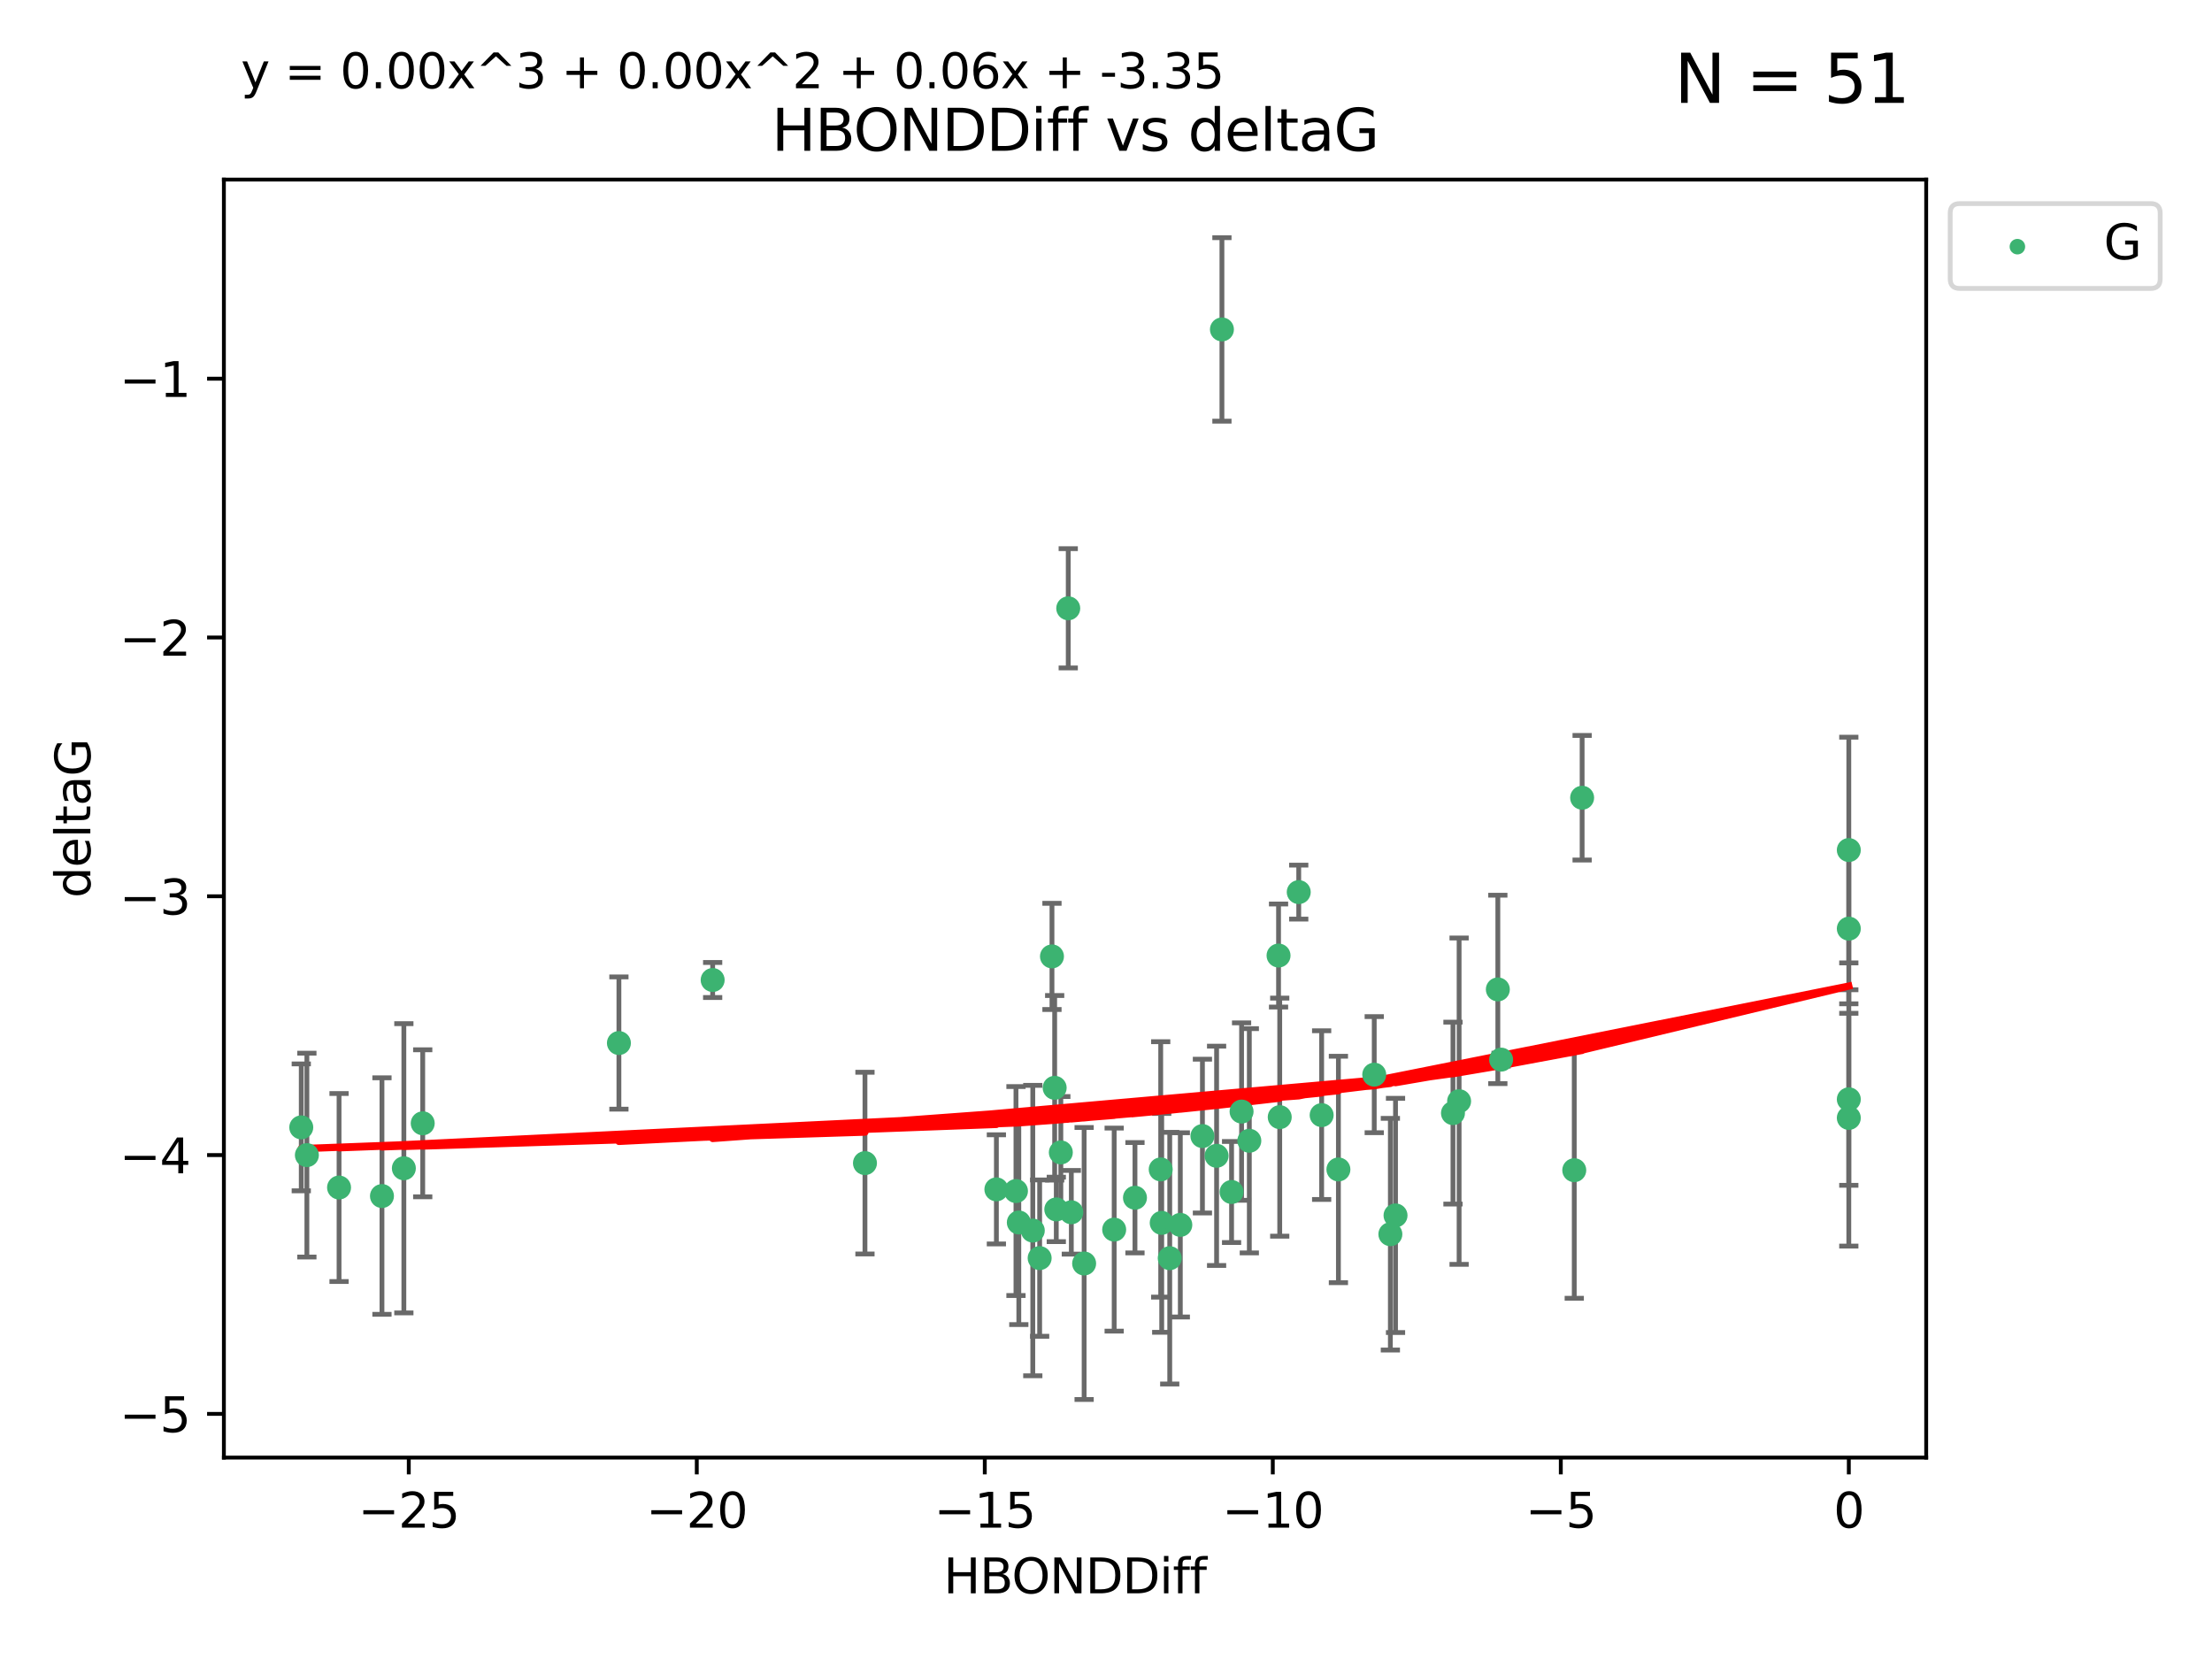 <?xml version="1.0" encoding="utf-8" standalone="no"?>
<!DOCTYPE svg PUBLIC "-//W3C//DTD SVG 1.1//EN"
  "http://www.w3.org/Graphics/SVG/1.1/DTD/svg11.dtd">
<svg xmlns:xlink="http://www.w3.org/1999/xlink" width="460.8pt" height="345.6pt" viewBox="0 0 460.8 345.6" xmlns="http://www.w3.org/2000/svg" version="1.1">
 <defs>
  <style type="text/css">*{stroke-linejoin: round; stroke-linecap: butt}</style>
 </defs>
 <g id="figure_1">
  <g id="patch_1">
   <path d="M 0 345.6 
L 460.8 345.6 
L 460.8 0 
L 0 0 
z
" style="fill: #ffffff"/>
  </g>
  <g id="axes_1">
   <g id="patch_2">
    <path d="M 46.64 303.64 
L 401.26 303.64 
L 401.26 37.411 
L 46.64 37.411 
z
" style="fill: #ffffff"/>
   </g>
   <g id="PathCollection_1">
    <defs>
     <path id="ma08be09d31" d="M 0 1.118 
C 0.297 1.118 0.581 1 0.791 0.791 
C 1 0.581 1.118 0.297 1.118 0 
C 1.118 -0.297 1 -0.581 0.791 -0.791 
C 0.581 -1 0.297 -1.118 0 -1.118 
C -0.297 -1.118 -0.581 -1 -0.791 -0.791 
C -1 -0.581 -1.118 -0.297 -1.118 0 
C -1.118 0.297 -1 0.581 -0.791 0.791 
C -0.581 1 -0.297 1.118 0 1.118 
z
" style="stroke: #3cb371"/>
    </defs>
    <g clip-path="url(#paa8e5b1b94)">
     <use xlink:href="#ma08be09d31" x="236.435" y="249.511" style="fill: #3cb371; stroke: #3cb371"/>
     <use xlink:href="#ma08be09d31" x="243.678" y="262.101" style="fill: #3cb371; stroke: #3cb371"/>
     <use xlink:href="#ma08be09d31" x="260.257" y="237.643" style="fill: #3cb371; stroke: #3cb371"/>
     <use xlink:href="#ma08be09d31" x="253.439" y="240.774" style="fill: #3cb371; stroke: #3cb371"/>
     <use xlink:href="#ma08be09d31" x="70.631" y="247.383" style="fill: #3cb371; stroke: #3cb371"/>
     <use xlink:href="#ma08be09d31" x="215.15" y="256.349" style="fill: #3cb371; stroke: #3cb371"/>
     <use xlink:href="#ma08be09d31" x="232.104" y="256.148" style="fill: #3cb371; stroke: #3cb371"/>
     <use xlink:href="#ma08be09d31" x="212.239" y="254.667" style="fill: #3cb371; stroke: #3cb371"/>
     <use xlink:href="#ma08be09d31" x="88.061" y="234.004" style="fill: #3cb371; stroke: #3cb371"/>
     <use xlink:href="#ma08be09d31" x="180.188" y="242.297" style="fill: #3cb371; stroke: #3cb371"/>
     <use xlink:href="#ma08be09d31" x="84.131" y="243.375" style="fill: #3cb371; stroke: #3cb371"/>
     <use xlink:href="#ma08be09d31" x="207.565" y="247.764" style="fill: #3cb371; stroke: #3cb371"/>
     <use xlink:href="#ma08be09d31" x="79.57" y="249.158" style="fill: #3cb371; stroke: #3cb371"/>
     <use xlink:href="#ma08be09d31" x="225.844" y="263.208" style="fill: #3cb371; stroke: #3cb371"/>
     <use xlink:href="#ma08be09d31" x="266.591" y="232.722" style="fill: #3cb371; stroke: #3cb371"/>
     <use xlink:href="#ma08be09d31" x="242.007" y="254.747" style="fill: #3cb371; stroke: #3cb371"/>
     <use xlink:href="#ma08be09d31" x="289.639" y="257.105" style="fill: #3cb371; stroke: #3cb371"/>
     <use xlink:href="#ma08be09d31" x="241.797" y="243.608" style="fill: #3cb371; stroke: #3cb371"/>
     <use xlink:href="#ma08be09d31" x="223.176" y="252.539" style="fill: #3cb371; stroke: #3cb371"/>
     <use xlink:href="#ma08be09d31" x="256.56" y="248.314" style="fill: #3cb371; stroke: #3cb371"/>
     <use xlink:href="#ma08be09d31" x="266.345" y="199.055" style="fill: #3cb371; stroke: #3cb371"/>
     <use xlink:href="#ma08be09d31" x="245.881" y="255.165" style="fill: #3cb371; stroke: #3cb371"/>
     <use xlink:href="#ma08be09d31" x="254.55" y="68.625" style="fill: #3cb371; stroke: #3cb371"/>
     <use xlink:href="#ma08be09d31" x="220.045" y="251.941" style="fill: #3cb371; stroke: #3cb371"/>
     <use xlink:href="#ma08be09d31" x="278.816" y="243.62" style="fill: #3cb371; stroke: #3cb371"/>
     <use xlink:href="#ma08be09d31" x="216.579" y="262.086" style="fill: #3cb371; stroke: #3cb371"/>
     <use xlink:href="#ma08be09d31" x="275.324" y="232.3" style="fill: #3cb371; stroke: #3cb371"/>
     <use xlink:href="#ma08be09d31" x="219.145" y="199.237" style="fill: #3cb371; stroke: #3cb371"/>
     <use xlink:href="#ma08be09d31" x="250.487" y="236.665" style="fill: #3cb371; stroke: #3cb371"/>
     <use xlink:href="#ma08be09d31" x="211.645" y="248.117" style="fill: #3cb371; stroke: #3cb371"/>
     <use xlink:href="#ma08be09d31" x="219.706" y="226.611" style="fill: #3cb371; stroke: #3cb371"/>
     <use xlink:href="#ma08be09d31" x="62.759" y="234.851" style="fill: #3cb371; stroke: #3cb371"/>
     <use xlink:href="#ma08be09d31" x="63.929" y="240.633" style="fill: #3cb371; stroke: #3cb371"/>
     <use xlink:href="#ma08be09d31" x="222.534" y="126.723" style="fill: #3cb371; stroke: #3cb371"/>
     <use xlink:href="#ma08be09d31" x="128.932" y="217.285" style="fill: #3cb371; stroke: #3cb371"/>
     <use xlink:href="#ma08be09d31" x="286.279" y="223.869" style="fill: #3cb371; stroke: #3cb371"/>
     <use xlink:href="#ma08be09d31" x="329.586" y="166.184" style="fill: #3cb371; stroke: #3cb371"/>
     <use xlink:href="#ma08be09d31" x="312.028" y="206.113" style="fill: #3cb371; stroke: #3cb371"/>
     <use xlink:href="#ma08be09d31" x="220.99" y="240.071" style="fill: #3cb371; stroke: #3cb371"/>
     <use xlink:href="#ma08be09d31" x="258.643" y="231.561" style="fill: #3cb371; stroke: #3cb371"/>
     <use xlink:href="#ma08be09d31" x="303.959" y="229.396" style="fill: #3cb371; stroke: #3cb371"/>
     <use xlink:href="#ma08be09d31" x="148.46" y="204.152" style="fill: #3cb371; stroke: #3cb371"/>
     <use xlink:href="#ma08be09d31" x="270.551" y="185.842" style="fill: #3cb371; stroke: #3cb371"/>
     <use xlink:href="#ma08be09d31" x="385.141" y="193.455" style="fill: #3cb371; stroke: #3cb371"/>
     <use xlink:href="#ma08be09d31" x="302.681" y="231.881" style="fill: #3cb371; stroke: #3cb371"/>
     <use xlink:href="#ma08be09d31" x="312.709" y="220.74" style="fill: #3cb371; stroke: #3cb371"/>
     <use xlink:href="#ma08be09d31" x="385.141" y="177.08" style="fill: #3cb371; stroke: #3cb371"/>
     <use xlink:href="#ma08be09d31" x="385.141" y="232.886" style="fill: #3cb371; stroke: #3cb371"/>
     <use xlink:href="#ma08be09d31" x="290.714" y="253.198" style="fill: #3cb371; stroke: #3cb371"/>
     <use xlink:href="#ma08be09d31" x="327.947" y="243.774" style="fill: #3cb371; stroke: #3cb371"/>
     <use xlink:href="#ma08be09d31" x="385.141" y="229.004" style="fill: #3cb371; stroke: #3cb371"/>
    </g>
   </g>
   <g id="matplotlib.axis_1">
    <g id="xtick_1">
     <g id="line2d_1">
      <defs>
       <path id="m74ed6152c4" d="M 0 0 
L 0 3.5 
" style="stroke: #000000; stroke-width: 0.8"/>
      </defs>
      <g>
       <use xlink:href="#m74ed6152c4" x="85.155" y="303.64" style="stroke: #000000; stroke-width: 0.8"/>
      </g>
     </g>
     <g id="text_1">
      <!-- −25 -->
      <g transform="translate(74.603 318.238)scale(0.1 -0.1)">
       <defs>
        <path id="DejaVuSans-2212" d="M 678 2272 
L 4684 2272 
L 4684 1741 
L 678 1741 
L 678 2272 
z
" transform="scale(0.016)"/>
        <path id="DejaVuSans-32" d="M 1228 531 
L 3431 531 
L 3431 0 
L 469 0 
L 469 531 
Q 828 903 1448 1529 
Q 2069 2156 2228 2338 
Q 2531 2678 2651 2914 
Q 2772 3150 2772 3378 
Q 2772 3750 2511 3984 
Q 2250 4219 1831 4219 
Q 1534 4219 1204 4116 
Q 875 4013 500 3803 
L 500 4441 
Q 881 4594 1212 4672 
Q 1544 4750 1819 4750 
Q 2544 4750 2975 4387 
Q 3406 4025 3406 3419 
Q 3406 3131 3298 2873 
Q 3191 2616 2906 2266 
Q 2828 2175 2409 1742 
Q 1991 1309 1228 531 
z
" transform="scale(0.016)"/>
        <path id="DejaVuSans-35" d="M 691 4666 
L 3169 4666 
L 3169 4134 
L 1269 4134 
L 1269 2991 
Q 1406 3038 1543 3061 
Q 1681 3084 1819 3084 
Q 2600 3084 3056 2656 
Q 3513 2228 3513 1497 
Q 3513 744 3044 326 
Q 2575 -91 1722 -91 
Q 1428 -91 1123 -41 
Q 819 9 494 109 
L 494 744 
Q 775 591 1075 516 
Q 1375 441 1709 441 
Q 2250 441 2565 725 
Q 2881 1009 2881 1497 
Q 2881 1984 2565 2268 
Q 2250 2553 1709 2553 
Q 1456 2553 1204 2497 
Q 953 2441 691 2322 
L 691 4666 
z
" transform="scale(0.016)"/>
       </defs>
       <use xlink:href="#DejaVuSans-2212"/>
       <use xlink:href="#DejaVuSans-32" x="83.789"/>
       <use xlink:href="#DejaVuSans-35" x="147.412"/>
      </g>
     </g>
    </g>
    <g id="xtick_2">
     <g id="line2d_2">
      <g>
       <use xlink:href="#m74ed6152c4" x="145.152" y="303.64" style="stroke: #000000; stroke-width: 0.8"/>
      </g>
     </g>
     <g id="text_2">
      <!-- −20 -->
      <g transform="translate(134.6 318.238)scale(0.1 -0.1)">
       <defs>
        <path id="DejaVuSans-30" d="M 2034 4250 
Q 1547 4250 1301 3770 
Q 1056 3291 1056 2328 
Q 1056 1369 1301 889 
Q 1547 409 2034 409 
Q 2525 409 2770 889 
Q 3016 1369 3016 2328 
Q 3016 3291 2770 3770 
Q 2525 4250 2034 4250 
z
M 2034 4750 
Q 2819 4750 3233 4129 
Q 3647 3509 3647 2328 
Q 3647 1150 3233 529 
Q 2819 -91 2034 -91 
Q 1250 -91 836 529 
Q 422 1150 422 2328 
Q 422 3509 836 4129 
Q 1250 4750 2034 4750 
z
" transform="scale(0.016)"/>
       </defs>
       <use xlink:href="#DejaVuSans-2212"/>
       <use xlink:href="#DejaVuSans-32" x="83.789"/>
       <use xlink:href="#DejaVuSans-30" x="147.412"/>
      </g>
     </g>
    </g>
    <g id="xtick_3">
     <g id="line2d_3">
      <g>
       <use xlink:href="#m74ed6152c4" x="205.149" y="303.64" style="stroke: #000000; stroke-width: 0.8"/>
      </g>
     </g>
     <g id="text_3">
      <!-- −15 -->
      <g transform="translate(194.597 318.238)scale(0.1 -0.1)">
       <defs>
        <path id="DejaVuSans-31" d="M 794 531 
L 1825 531 
L 1825 4091 
L 703 3866 
L 703 4441 
L 1819 4666 
L 2450 4666 
L 2450 531 
L 3481 531 
L 3481 0 
L 794 0 
L 794 531 
z
" transform="scale(0.016)"/>
       </defs>
       <use xlink:href="#DejaVuSans-2212"/>
       <use xlink:href="#DejaVuSans-31" x="83.789"/>
       <use xlink:href="#DejaVuSans-35" x="147.412"/>
      </g>
     </g>
    </g>
    <g id="xtick_4">
     <g id="line2d_4">
      <g>
       <use xlink:href="#m74ed6152c4" x="265.146" y="303.64" style="stroke: #000000; stroke-width: 0.8"/>
      </g>
     </g>
     <g id="text_4">
      <!-- −10 -->
      <g transform="translate(254.594 318.238)scale(0.1 -0.1)">
       <use xlink:href="#DejaVuSans-2212"/>
       <use xlink:href="#DejaVuSans-31" x="83.789"/>
       <use xlink:href="#DejaVuSans-30" x="147.412"/>
      </g>
     </g>
    </g>
    <g id="xtick_5">
     <g id="line2d_5">
      <g>
       <use xlink:href="#m74ed6152c4" x="325.144" y="303.64" style="stroke: #000000; stroke-width: 0.8"/>
      </g>
     </g>
     <g id="text_5">
      <!-- −5 -->
      <g transform="translate(317.773 318.238)scale(0.1 -0.1)">
       <use xlink:href="#DejaVuSans-2212"/>
       <use xlink:href="#DejaVuSans-35" x="83.789"/>
      </g>
     </g>
    </g>
    <g id="xtick_6">
     <g id="line2d_6">
      <g>
       <use xlink:href="#m74ed6152c4" x="385.141" y="303.64" style="stroke: #000000; stroke-width: 0.8"/>
      </g>
     </g>
     <g id="text_6">
      <!-- 0 -->
      <g transform="translate(381.96 318.238)scale(0.1 -0.1)">
       <use xlink:href="#DejaVuSans-30"/>
      </g>
     </g>
    </g>
    <g id="text_7">
     <!-- HBONDDiff -->
     <g transform="translate(196.561 331.917)scale(0.1 -0.1)">
      <defs>
       <path id="DejaVuSans-48" d="M 628 4666 
L 1259 4666 
L 1259 2753 
L 3553 2753 
L 3553 4666 
L 4184 4666 
L 4184 0 
L 3553 0 
L 3553 2222 
L 1259 2222 
L 1259 0 
L 628 0 
L 628 4666 
z
" transform="scale(0.016)"/>
       <path id="DejaVuSans-42" d="M 1259 2228 
L 1259 519 
L 2272 519 
Q 2781 519 3026 730 
Q 3272 941 3272 1375 
Q 3272 1813 3026 2020 
Q 2781 2228 2272 2228 
L 1259 2228 
z
M 1259 4147 
L 1259 2741 
L 2194 2741 
Q 2656 2741 2882 2914 
Q 3109 3088 3109 3444 
Q 3109 3797 2882 3972 
Q 2656 4147 2194 4147 
L 1259 4147 
z
M 628 4666 
L 2241 4666 
Q 2963 4666 3353 4366 
Q 3744 4066 3744 3513 
Q 3744 3084 3544 2831 
Q 3344 2578 2956 2516 
Q 3422 2416 3680 2098 
Q 3938 1781 3938 1306 
Q 3938 681 3513 340 
Q 3088 0 2303 0 
L 628 0 
L 628 4666 
z
" transform="scale(0.016)"/>
       <path id="DejaVuSans-4f" d="M 2522 4238 
Q 1834 4238 1429 3725 
Q 1025 3213 1025 2328 
Q 1025 1447 1429 934 
Q 1834 422 2522 422 
Q 3209 422 3611 934 
Q 4013 1447 4013 2328 
Q 4013 3213 3611 3725 
Q 3209 4238 2522 4238 
z
M 2522 4750 
Q 3503 4750 4090 4092 
Q 4678 3434 4678 2328 
Q 4678 1225 4090 567 
Q 3503 -91 2522 -91 
Q 1538 -91 948 565 
Q 359 1222 359 2328 
Q 359 3434 948 4092 
Q 1538 4750 2522 4750 
z
" transform="scale(0.016)"/>
       <path id="DejaVuSans-4e" d="M 628 4666 
L 1478 4666 
L 3547 763 
L 3547 4666 
L 4159 4666 
L 4159 0 
L 3309 0 
L 1241 3903 
L 1241 0 
L 628 0 
L 628 4666 
z
" transform="scale(0.016)"/>
       <path id="DejaVuSans-44" d="M 1259 4147 
L 1259 519 
L 2022 519 
Q 2988 519 3436 956 
Q 3884 1394 3884 2338 
Q 3884 3275 3436 3711 
Q 2988 4147 2022 4147 
L 1259 4147 
z
M 628 4666 
L 1925 4666 
Q 3281 4666 3915 4102 
Q 4550 3538 4550 2338 
Q 4550 1131 3912 565 
Q 3275 0 1925 0 
L 628 0 
L 628 4666 
z
" transform="scale(0.016)"/>
       <path id="DejaVuSans-69" d="M 603 3500 
L 1178 3500 
L 1178 0 
L 603 0 
L 603 3500 
z
M 603 4863 
L 1178 4863 
L 1178 4134 
L 603 4134 
L 603 4863 
z
" transform="scale(0.016)"/>
       <path id="DejaVuSans-66" d="M 2375 4863 
L 2375 4384 
L 1825 4384 
Q 1516 4384 1395 4259 
Q 1275 4134 1275 3809 
L 1275 3500 
L 2222 3500 
L 2222 3053 
L 1275 3053 
L 1275 0 
L 697 0 
L 697 3053 
L 147 3053 
L 147 3500 
L 697 3500 
L 697 3744 
Q 697 4328 969 4595 
Q 1241 4863 1831 4863 
L 2375 4863 
z
" transform="scale(0.016)"/>
      </defs>
      <use xlink:href="#DejaVuSans-48"/>
      <use xlink:href="#DejaVuSans-42" x="75.195"/>
      <use xlink:href="#DejaVuSans-4f" x="142.049"/>
      <use xlink:href="#DejaVuSans-4e" x="220.76"/>
      <use xlink:href="#DejaVuSans-44" x="295.564"/>
      <use xlink:href="#DejaVuSans-44" x="372.566"/>
      <use xlink:href="#DejaVuSans-69" x="449.568"/>
      <use xlink:href="#DejaVuSans-66" x="477.352"/>
      <use xlink:href="#DejaVuSans-66" x="512.557"/>
     </g>
    </g>
   </g>
   <g id="matplotlib.axis_2">
    <g id="ytick_1">
     <g id="line2d_7">
      <defs>
       <path id="m044b574722" d="M 0 0 
L -3.5 0 
" style="stroke: #000000; stroke-width: 0.8"/>
      </defs>
      <g>
       <use xlink:href="#m044b574722" x="46.64" y="294.536" style="stroke: #000000; stroke-width: 0.8"/>
      </g>
     </g>
     <g id="text_8">
      <!-- −5 -->
      <g transform="translate(24.898 298.335)scale(0.1 -0.1)">
       <use xlink:href="#DejaVuSans-2212"/>
       <use xlink:href="#DejaVuSans-35" x="83.789"/>
      </g>
     </g>
    </g>
    <g id="ytick_2">
     <g id="line2d_8">
      <g>
       <use xlink:href="#m044b574722" x="46.64" y="240.624" style="stroke: #000000; stroke-width: 0.8"/>
      </g>
     </g>
     <g id="text_9">
      <!-- −4 -->
      <g transform="translate(24.898 244.423)scale(0.1 -0.1)">
       <defs>
        <path id="DejaVuSans-34" d="M 2419 4116 
L 825 1625 
L 2419 1625 
L 2419 4116 
z
M 2253 4666 
L 3047 4666 
L 3047 1625 
L 3713 1625 
L 3713 1100 
L 3047 1100 
L 3047 0 
L 2419 0 
L 2419 1100 
L 313 1100 
L 313 1709 
L 2253 4666 
z
" transform="scale(0.016)"/>
       </defs>
       <use xlink:href="#DejaVuSans-2212"/>
       <use xlink:href="#DejaVuSans-34" x="83.789"/>
      </g>
     </g>
    </g>
    <g id="ytick_3">
     <g id="line2d_9">
      <g>
       <use xlink:href="#m044b574722" x="46.64" y="186.712" style="stroke: #000000; stroke-width: 0.8"/>
      </g>
     </g>
     <g id="text_10">
      <!-- −3 -->
      <g transform="translate(24.898 190.511)scale(0.1 -0.1)">
       <defs>
        <path id="DejaVuSans-33" d="M 2597 2516 
Q 3050 2419 3304 2112 
Q 3559 1806 3559 1356 
Q 3559 666 3084 287 
Q 2609 -91 1734 -91 
Q 1441 -91 1130 -33 
Q 819 25 488 141 
L 488 750 
Q 750 597 1062 519 
Q 1375 441 1716 441 
Q 2309 441 2620 675 
Q 2931 909 2931 1356 
Q 2931 1769 2642 2001 
Q 2353 2234 1838 2234 
L 1294 2234 
L 1294 2753 
L 1863 2753 
Q 2328 2753 2575 2939 
Q 2822 3125 2822 3475 
Q 2822 3834 2567 4026 
Q 2313 4219 1838 4219 
Q 1578 4219 1281 4162 
Q 984 4106 628 3988 
L 628 4550 
Q 988 4650 1302 4700 
Q 1616 4750 1894 4750 
Q 2613 4750 3031 4423 
Q 3450 4097 3450 3541 
Q 3450 3153 3228 2886 
Q 3006 2619 2597 2516 
z
" transform="scale(0.016)"/>
       </defs>
       <use xlink:href="#DejaVuSans-2212"/>
       <use xlink:href="#DejaVuSans-33" x="83.789"/>
      </g>
     </g>
    </g>
    <g id="ytick_4">
     <g id="line2d_10">
      <g>
       <use xlink:href="#m044b574722" x="46.64" y="132.8" style="stroke: #000000; stroke-width: 0.8"/>
      </g>
     </g>
     <g id="text_11">
      <!-- −2 -->
      <g transform="translate(24.898 136.599)scale(0.1 -0.1)">
       <use xlink:href="#DejaVuSans-2212"/>
       <use xlink:href="#DejaVuSans-32" x="83.789"/>
      </g>
     </g>
    </g>
    <g id="ytick_5">
     <g id="line2d_11">
      <g>
       <use xlink:href="#m044b574722" x="46.64" y="78.888" style="stroke: #000000; stroke-width: 0.8"/>
      </g>
     </g>
     <g id="text_12">
      <!-- −1 -->
      <g transform="translate(24.898 82.687)scale(0.1 -0.1)">
       <use xlink:href="#DejaVuSans-2212"/>
       <use xlink:href="#DejaVuSans-31" x="83.789"/>
      </g>
     </g>
    </g>
    <g id="text_13">
     <!-- deltaG -->
     <g transform="translate(18.818 187.064)rotate(-90)scale(0.1 -0.1)">
      <defs>
       <path id="DejaVuSans-64" d="M 2906 2969 
L 2906 4863 
L 3481 4863 
L 3481 0 
L 2906 0 
L 2906 525 
Q 2725 213 2448 61 
Q 2172 -91 1784 -91 
Q 1150 -91 751 415 
Q 353 922 353 1747 
Q 353 2572 751 3078 
Q 1150 3584 1784 3584 
Q 2172 3584 2448 3432 
Q 2725 3281 2906 2969 
z
M 947 1747 
Q 947 1113 1208 752 
Q 1469 391 1925 391 
Q 2381 391 2643 752 
Q 2906 1113 2906 1747 
Q 2906 2381 2643 2742 
Q 2381 3103 1925 3103 
Q 1469 3103 1208 2742 
Q 947 2381 947 1747 
z
" transform="scale(0.016)"/>
       <path id="DejaVuSans-65" d="M 3597 1894 
L 3597 1613 
L 953 1613 
Q 991 1019 1311 708 
Q 1631 397 2203 397 
Q 2534 397 2845 478 
Q 3156 559 3463 722 
L 3463 178 
Q 3153 47 2828 -22 
Q 2503 -91 2169 -91 
Q 1331 -91 842 396 
Q 353 884 353 1716 
Q 353 2575 817 3079 
Q 1281 3584 2069 3584 
Q 2775 3584 3186 3129 
Q 3597 2675 3597 1894 
z
M 3022 2063 
Q 3016 2534 2758 2815 
Q 2500 3097 2075 3097 
Q 1594 3097 1305 2825 
Q 1016 2553 972 2059 
L 3022 2063 
z
" transform="scale(0.016)"/>
       <path id="DejaVuSans-6c" d="M 603 4863 
L 1178 4863 
L 1178 0 
L 603 0 
L 603 4863 
z
" transform="scale(0.016)"/>
       <path id="DejaVuSans-74" d="M 1172 4494 
L 1172 3500 
L 2356 3500 
L 2356 3053 
L 1172 3053 
L 1172 1153 
Q 1172 725 1289 603 
Q 1406 481 1766 481 
L 2356 481 
L 2356 0 
L 1766 0 
Q 1100 0 847 248 
Q 594 497 594 1153 
L 594 3053 
L 172 3053 
L 172 3500 
L 594 3500 
L 594 4494 
L 1172 4494 
z
" transform="scale(0.016)"/>
       <path id="DejaVuSans-61" d="M 2194 1759 
Q 1497 1759 1228 1600 
Q 959 1441 959 1056 
Q 959 750 1161 570 
Q 1363 391 1709 391 
Q 2188 391 2477 730 
Q 2766 1069 2766 1631 
L 2766 1759 
L 2194 1759 
z
M 3341 1997 
L 3341 0 
L 2766 0 
L 2766 531 
Q 2569 213 2275 61 
Q 1981 -91 1556 -91 
Q 1019 -91 701 211 
Q 384 513 384 1019 
Q 384 1609 779 1909 
Q 1175 2209 1959 2209 
L 2766 2209 
L 2766 2266 
Q 2766 2663 2505 2880 
Q 2244 3097 1772 3097 
Q 1472 3097 1187 3025 
Q 903 2953 641 2809 
L 641 3341 
Q 956 3463 1253 3523 
Q 1550 3584 1831 3584 
Q 2591 3584 2966 3190 
Q 3341 2797 3341 1997 
z
" transform="scale(0.016)"/>
       <path id="DejaVuSans-47" d="M 3809 666 
L 3809 1919 
L 2778 1919 
L 2778 2438 
L 4434 2438 
L 4434 434 
Q 4069 175 3628 42 
Q 3188 -91 2688 -91 
Q 1594 -91 976 548 
Q 359 1188 359 2328 
Q 359 3472 976 4111 
Q 1594 4750 2688 4750 
Q 3144 4750 3555 4637 
Q 3966 4525 4313 4306 
L 4313 3634 
Q 3963 3931 3569 4081 
Q 3175 4231 2741 4231 
Q 1884 4231 1454 3753 
Q 1025 3275 1025 2328 
Q 1025 1384 1454 906 
Q 1884 428 2741 428 
Q 3075 428 3337 486 
Q 3600 544 3809 666 
z
" transform="scale(0.016)"/>
      </defs>
      <use xlink:href="#DejaVuSans-64"/>
      <use xlink:href="#DejaVuSans-65" x="63.477"/>
      <use xlink:href="#DejaVuSans-6c" x="125"/>
      <use xlink:href="#DejaVuSans-74" x="152.783"/>
      <use xlink:href="#DejaVuSans-61" x="191.992"/>
      <use xlink:href="#DejaVuSans-47" x="253.271"/>
     </g>
    </g>
   </g>
   <g id="LineCollection_1">
    <path d="M 236.435 261.006 
L 236.435 238.016 
" clip-path="url(#paa8e5b1b94)" style="fill: none; stroke: #696969"/>
    <path d="M 243.678 288.314 
L 243.678 235.888 
" clip-path="url(#paa8e5b1b94)" style="fill: none; stroke: #696969"/>
    <path d="M 260.257 261.002 
L 260.257 214.283 
" clip-path="url(#paa8e5b1b94)" style="fill: none; stroke: #696969"/>
    <path d="M 253.439 263.619 
L 253.439 217.93 
" clip-path="url(#paa8e5b1b94)" style="fill: none; stroke: #696969"/>
    <path d="M 70.631 266.965 
L 70.631 227.801 
" clip-path="url(#paa8e5b1b94)" style="fill: none; stroke: #696969"/>
    <path d="M 215.15 286.6 
L 215.15 226.098 
" clip-path="url(#paa8e5b1b94)" style="fill: none; stroke: #696969"/>
    <path d="M 232.104 277.298 
L 232.104 234.999 
" clip-path="url(#paa8e5b1b94)" style="fill: none; stroke: #696969"/>
    <path d="M 212.239 275.936 
L 212.239 233.397 
" clip-path="url(#paa8e5b1b94)" style="fill: none; stroke: #696969"/>
    <path d="M 88.061 249.316 
L 88.061 218.691 
" clip-path="url(#paa8e5b1b94)" style="fill: none; stroke: #696969"/>
    <path d="M 180.188 261.222 
L 180.188 223.371 
" clip-path="url(#paa8e5b1b94)" style="fill: none; stroke: #696969"/>
    <path d="M 84.131 273.504 
L 84.131 213.245 
" clip-path="url(#paa8e5b1b94)" style="fill: none; stroke: #696969"/>
    <path d="M 207.565 259.132 
L 207.565 236.396 
" clip-path="url(#paa8e5b1b94)" style="fill: none; stroke: #696969"/>
    <path d="M 79.57 273.792 
L 79.57 224.525 
" clip-path="url(#paa8e5b1b94)" style="fill: none; stroke: #696969"/>
    <path d="M 225.844 291.539 
L 225.844 234.878 
" clip-path="url(#paa8e5b1b94)" style="fill: none; stroke: #696969"/>
    <path d="M 266.591 257.518 
L 266.591 207.926 
" clip-path="url(#paa8e5b1b94)" style="fill: none; stroke: #696969"/>
    <path d="M 242.007 277.54 
L 242.007 231.954 
" clip-path="url(#paa8e5b1b94)" style="fill: none; stroke: #696969"/>
    <path d="M 289.639 281.237 
L 289.639 232.972 
" clip-path="url(#paa8e5b1b94)" style="fill: none; stroke: #696969"/>
    <path d="M 241.797 270.212 
L 241.797 217.005 
" clip-path="url(#paa8e5b1b94)" style="fill: none; stroke: #696969"/>
    <path d="M 223.176 261.257 
L 223.176 243.822 
" clip-path="url(#paa8e5b1b94)" style="fill: none; stroke: #696969"/>
    <path d="M 256.56 258.838 
L 256.56 237.79 
" clip-path="url(#paa8e5b1b94)" style="fill: none; stroke: #696969"/>
    <path d="M 266.345 209.79 
L 266.345 188.32 
" clip-path="url(#paa8e5b1b94)" style="fill: none; stroke: #696969"/>
    <path d="M 245.881 274.356 
L 245.881 235.975 
" clip-path="url(#paa8e5b1b94)" style="fill: none; stroke: #696969"/>
    <path d="M 254.55 87.738 
L 254.55 49.513 
" clip-path="url(#paa8e5b1b94)" style="fill: none; stroke: #696969"/>
    <path d="M 220.045 258.653 
L 220.045 245.228 
" clip-path="url(#paa8e5b1b94)" style="fill: none; stroke: #696969"/>
    <path d="M 278.816 267.203 
L 278.816 220.038 
" clip-path="url(#paa8e5b1b94)" style="fill: none; stroke: #696969"/>
    <path d="M 216.579 278.373 
L 216.579 245.8 
" clip-path="url(#paa8e5b1b94)" style="fill: none; stroke: #696969"/>
    <path d="M 275.324 249.873 
L 275.324 214.728 
" clip-path="url(#paa8e5b1b94)" style="fill: none; stroke: #696969"/>
    <path d="M 219.145 210.296 
L 219.145 188.179 
" clip-path="url(#paa8e5b1b94)" style="fill: none; stroke: #696969"/>
    <path d="M 250.487 252.683 
L 250.487 220.646 
" clip-path="url(#paa8e5b1b94)" style="fill: none; stroke: #696969"/>
    <path d="M 211.645 269.881 
L 211.645 226.352 
" clip-path="url(#paa8e5b1b94)" style="fill: none; stroke: #696969"/>
    <path d="M 219.706 245.838 
L 219.706 207.384 
" clip-path="url(#paa8e5b1b94)" style="fill: none; stroke: #696969"/>
    <path d="M 62.759 248.072 
L 62.759 221.63 
" clip-path="url(#paa8e5b1b94)" style="fill: none; stroke: #696969"/>
    <path d="M 63.929 261.866 
L 63.929 219.399 
" clip-path="url(#paa8e5b1b94)" style="fill: none; stroke: #696969"/>
    <path d="M 222.534 139.146 
L 222.534 114.3 
" clip-path="url(#paa8e5b1b94)" style="fill: none; stroke: #696969"/>
    <path d="M 128.932 231.06 
L 128.932 203.511 
" clip-path="url(#paa8e5b1b94)" style="fill: none; stroke: #696969"/>
    <path d="M 286.279 235.96 
L 286.279 211.778 
" clip-path="url(#paa8e5b1b94)" style="fill: none; stroke: #696969"/>
    <path d="M 329.586 179.16 
L 329.586 153.208 
" clip-path="url(#paa8e5b1b94)" style="fill: none; stroke: #696969"/>
    <path d="M 312.028 225.74 
L 312.028 186.486 
" clip-path="url(#paa8e5b1b94)" style="fill: none; stroke: #696969"/>
    <path d="M 220.99 251.712 
L 220.99 228.43 
" clip-path="url(#paa8e5b1b94)" style="fill: none; stroke: #696969"/>
    <path d="M 258.643 250.043 
L 258.643 213.078 
" clip-path="url(#paa8e5b1b94)" style="fill: none; stroke: #696969"/>
    <path d="M 303.959 263.388 
L 303.959 195.404 
" clip-path="url(#paa8e5b1b94)" style="fill: none; stroke: #696969"/>
    <path d="M 148.46 207.802 
L 148.46 200.503 
" clip-path="url(#paa8e5b1b94)" style="fill: none; stroke: #696969"/>
    <path d="M 270.551 191.465 
L 270.551 180.219 
" clip-path="url(#paa8e5b1b94)" style="fill: none; stroke: #696969"/>
    <path d="M 385.141 209.112 
L 385.141 177.798 
" clip-path="url(#paa8e5b1b94)" style="fill: none; stroke: #696969"/>
    <path d="M 302.681 250.832 
L 302.681 212.931 
" clip-path="url(#paa8e5b1b94)" style="fill: none; stroke: #696969"/>
    <path d="M 312.709 222.086 
L 312.709 219.395 
" clip-path="url(#paa8e5b1b94)" style="fill: none; stroke: #696969"/>
    <path d="M 385.141 200.588 
L 385.141 153.573 
" clip-path="url(#paa8e5b1b94)" style="fill: none; stroke: #696969"/>
    <path d="M 385.141 259.585 
L 385.141 206.188 
" clip-path="url(#paa8e5b1b94)" style="fill: none; stroke: #696969"/>
    <path d="M 290.714 277.595 
L 290.714 228.801 
" clip-path="url(#paa8e5b1b94)" style="fill: none; stroke: #696969"/>
    <path d="M 327.947 270.454 
L 327.947 217.094 
" clip-path="url(#paa8e5b1b94)" style="fill: none; stroke: #696969"/>
    <path d="M 385.141 246.921 
L 385.141 211.088 
" clip-path="url(#paa8e5b1b94)" style="fill: none; stroke: #696969"/>
   </g>
   <g id="line2d_12">
    <defs>
     <path id="m65175c0412" d="M 2 0 
L -2 -0 
" style="stroke: #696969"/>
    </defs>
    <g clip-path="url(#paa8e5b1b94)">
     <use xlink:href="#m65175c0412" x="236.435" y="261.006" style="fill: #696969; stroke: #696969"/>
     <use xlink:href="#m65175c0412" x="243.678" y="288.314" style="fill: #696969; stroke: #696969"/>
     <use xlink:href="#m65175c0412" x="260.257" y="261.002" style="fill: #696969; stroke: #696969"/>
     <use xlink:href="#m65175c0412" x="253.439" y="263.619" style="fill: #696969; stroke: #696969"/>
     <use xlink:href="#m65175c0412" x="70.631" y="266.965" style="fill: #696969; stroke: #696969"/>
     <use xlink:href="#m65175c0412" x="215.15" y="286.6" style="fill: #696969; stroke: #696969"/>
     <use xlink:href="#m65175c0412" x="232.104" y="277.298" style="fill: #696969; stroke: #696969"/>
     <use xlink:href="#m65175c0412" x="212.239" y="275.936" style="fill: #696969; stroke: #696969"/>
     <use xlink:href="#m65175c0412" x="88.061" y="249.316" style="fill: #696969; stroke: #696969"/>
     <use xlink:href="#m65175c0412" x="180.188" y="261.222" style="fill: #696969; stroke: #696969"/>
     <use xlink:href="#m65175c0412" x="84.131" y="273.504" style="fill: #696969; stroke: #696969"/>
     <use xlink:href="#m65175c0412" x="207.565" y="259.132" style="fill: #696969; stroke: #696969"/>
     <use xlink:href="#m65175c0412" x="79.57" y="273.792" style="fill: #696969; stroke: #696969"/>
     <use xlink:href="#m65175c0412" x="225.844" y="291.539" style="fill: #696969; stroke: #696969"/>
     <use xlink:href="#m65175c0412" x="266.591" y="257.518" style="fill: #696969; stroke: #696969"/>
     <use xlink:href="#m65175c0412" x="242.007" y="277.54" style="fill: #696969; stroke: #696969"/>
     <use xlink:href="#m65175c0412" x="289.639" y="281.237" style="fill: #696969; stroke: #696969"/>
     <use xlink:href="#m65175c0412" x="241.797" y="270.212" style="fill: #696969; stroke: #696969"/>
     <use xlink:href="#m65175c0412" x="223.176" y="261.257" style="fill: #696969; stroke: #696969"/>
     <use xlink:href="#m65175c0412" x="256.56" y="258.838" style="fill: #696969; stroke: #696969"/>
     <use xlink:href="#m65175c0412" x="266.345" y="209.79" style="fill: #696969; stroke: #696969"/>
     <use xlink:href="#m65175c0412" x="245.881" y="274.356" style="fill: #696969; stroke: #696969"/>
     <use xlink:href="#m65175c0412" x="254.55" y="87.738" style="fill: #696969; stroke: #696969"/>
     <use xlink:href="#m65175c0412" x="220.045" y="258.653" style="fill: #696969; stroke: #696969"/>
     <use xlink:href="#m65175c0412" x="278.816" y="267.203" style="fill: #696969; stroke: #696969"/>
     <use xlink:href="#m65175c0412" x="216.579" y="278.373" style="fill: #696969; stroke: #696969"/>
     <use xlink:href="#m65175c0412" x="275.324" y="249.873" style="fill: #696969; stroke: #696969"/>
     <use xlink:href="#m65175c0412" x="219.145" y="210.296" style="fill: #696969; stroke: #696969"/>
     <use xlink:href="#m65175c0412" x="250.487" y="252.683" style="fill: #696969; stroke: #696969"/>
     <use xlink:href="#m65175c0412" x="211.645" y="269.881" style="fill: #696969; stroke: #696969"/>
     <use xlink:href="#m65175c0412" x="219.706" y="245.838" style="fill: #696969; stroke: #696969"/>
     <use xlink:href="#m65175c0412" x="62.759" y="248.072" style="fill: #696969; stroke: #696969"/>
     <use xlink:href="#m65175c0412" x="63.929" y="261.866" style="fill: #696969; stroke: #696969"/>
     <use xlink:href="#m65175c0412" x="222.534" y="139.146" style="fill: #696969; stroke: #696969"/>
     <use xlink:href="#m65175c0412" x="128.932" y="231.06" style="fill: #696969; stroke: #696969"/>
     <use xlink:href="#m65175c0412" x="286.279" y="235.96" style="fill: #696969; stroke: #696969"/>
     <use xlink:href="#m65175c0412" x="329.586" y="179.16" style="fill: #696969; stroke: #696969"/>
     <use xlink:href="#m65175c0412" x="312.028" y="225.74" style="fill: #696969; stroke: #696969"/>
     <use xlink:href="#m65175c0412" x="220.99" y="251.712" style="fill: #696969; stroke: #696969"/>
     <use xlink:href="#m65175c0412" x="258.643" y="250.043" style="fill: #696969; stroke: #696969"/>
     <use xlink:href="#m65175c0412" x="303.959" y="263.388" style="fill: #696969; stroke: #696969"/>
     <use xlink:href="#m65175c0412" x="148.46" y="207.802" style="fill: #696969; stroke: #696969"/>
     <use xlink:href="#m65175c0412" x="270.551" y="191.465" style="fill: #696969; stroke: #696969"/>
     <use xlink:href="#m65175c0412" x="385.141" y="209.112" style="fill: #696969; stroke: #696969"/>
     <use xlink:href="#m65175c0412" x="302.681" y="250.832" style="fill: #696969; stroke: #696969"/>
     <use xlink:href="#m65175c0412" x="312.709" y="222.086" style="fill: #696969; stroke: #696969"/>
     <use xlink:href="#m65175c0412" x="385.141" y="200.588" style="fill: #696969; stroke: #696969"/>
     <use xlink:href="#m65175c0412" x="385.141" y="259.585" style="fill: #696969; stroke: #696969"/>
     <use xlink:href="#m65175c0412" x="290.714" y="277.595" style="fill: #696969; stroke: #696969"/>
     <use xlink:href="#m65175c0412" x="327.947" y="270.454" style="fill: #696969; stroke: #696969"/>
     <use xlink:href="#m65175c0412" x="385.141" y="246.921" style="fill: #696969; stroke: #696969"/>
    </g>
   </g>
   <g id="line2d_13">
    <g clip-path="url(#paa8e5b1b94)">
     <use xlink:href="#m65175c0412" x="236.435" y="238.016" style="fill: #696969; stroke: #696969"/>
     <use xlink:href="#m65175c0412" x="243.678" y="235.888" style="fill: #696969; stroke: #696969"/>
     <use xlink:href="#m65175c0412" x="260.257" y="214.283" style="fill: #696969; stroke: #696969"/>
     <use xlink:href="#m65175c0412" x="253.439" y="217.93" style="fill: #696969; stroke: #696969"/>
     <use xlink:href="#m65175c0412" x="70.631" y="227.801" style="fill: #696969; stroke: #696969"/>
     <use xlink:href="#m65175c0412" x="215.15" y="226.098" style="fill: #696969; stroke: #696969"/>
     <use xlink:href="#m65175c0412" x="232.104" y="234.999" style="fill: #696969; stroke: #696969"/>
     <use xlink:href="#m65175c0412" x="212.239" y="233.397" style="fill: #696969; stroke: #696969"/>
     <use xlink:href="#m65175c0412" x="88.061" y="218.691" style="fill: #696969; stroke: #696969"/>
     <use xlink:href="#m65175c0412" x="180.188" y="223.371" style="fill: #696969; stroke: #696969"/>
     <use xlink:href="#m65175c0412" x="84.131" y="213.245" style="fill: #696969; stroke: #696969"/>
     <use xlink:href="#m65175c0412" x="207.565" y="236.396" style="fill: #696969; stroke: #696969"/>
     <use xlink:href="#m65175c0412" x="79.57" y="224.525" style="fill: #696969; stroke: #696969"/>
     <use xlink:href="#m65175c0412" x="225.844" y="234.878" style="fill: #696969; stroke: #696969"/>
     <use xlink:href="#m65175c0412" x="266.591" y="207.926" style="fill: #696969; stroke: #696969"/>
     <use xlink:href="#m65175c0412" x="242.007" y="231.954" style="fill: #696969; stroke: #696969"/>
     <use xlink:href="#m65175c0412" x="289.639" y="232.972" style="fill: #696969; stroke: #696969"/>
     <use xlink:href="#m65175c0412" x="241.797" y="217.005" style="fill: #696969; stroke: #696969"/>
     <use xlink:href="#m65175c0412" x="223.176" y="243.822" style="fill: #696969; stroke: #696969"/>
     <use xlink:href="#m65175c0412" x="256.56" y="237.79" style="fill: #696969; stroke: #696969"/>
     <use xlink:href="#m65175c0412" x="266.345" y="188.32" style="fill: #696969; stroke: #696969"/>
     <use xlink:href="#m65175c0412" x="245.881" y="235.975" style="fill: #696969; stroke: #696969"/>
     <use xlink:href="#m65175c0412" x="254.55" y="49.513" style="fill: #696969; stroke: #696969"/>
     <use xlink:href="#m65175c0412" x="220.045" y="245.228" style="fill: #696969; stroke: #696969"/>
     <use xlink:href="#m65175c0412" x="278.816" y="220.038" style="fill: #696969; stroke: #696969"/>
     <use xlink:href="#m65175c0412" x="216.579" y="245.8" style="fill: #696969; stroke: #696969"/>
     <use xlink:href="#m65175c0412" x="275.324" y="214.728" style="fill: #696969; stroke: #696969"/>
     <use xlink:href="#m65175c0412" x="219.145" y="188.179" style="fill: #696969; stroke: #696969"/>
     <use xlink:href="#m65175c0412" x="250.487" y="220.646" style="fill: #696969; stroke: #696969"/>
     <use xlink:href="#m65175c0412" x="211.645" y="226.352" style="fill: #696969; stroke: #696969"/>
     <use xlink:href="#m65175c0412" x="219.706" y="207.384" style="fill: #696969; stroke: #696969"/>
     <use xlink:href="#m65175c0412" x="62.759" y="221.63" style="fill: #696969; stroke: #696969"/>
     <use xlink:href="#m65175c0412" x="63.929" y="219.399" style="fill: #696969; stroke: #696969"/>
     <use xlink:href="#m65175c0412" x="222.534" y="114.3" style="fill: #696969; stroke: #696969"/>
     <use xlink:href="#m65175c0412" x="128.932" y="203.511" style="fill: #696969; stroke: #696969"/>
     <use xlink:href="#m65175c0412" x="286.279" y="211.778" style="fill: #696969; stroke: #696969"/>
     <use xlink:href="#m65175c0412" x="329.586" y="153.208" style="fill: #696969; stroke: #696969"/>
     <use xlink:href="#m65175c0412" x="312.028" y="186.486" style="fill: #696969; stroke: #696969"/>
     <use xlink:href="#m65175c0412" x="220.99" y="228.43" style="fill: #696969; stroke: #696969"/>
     <use xlink:href="#m65175c0412" x="258.643" y="213.078" style="fill: #696969; stroke: #696969"/>
     <use xlink:href="#m65175c0412" x="303.959" y="195.404" style="fill: #696969; stroke: #696969"/>
     <use xlink:href="#m65175c0412" x="148.46" y="200.503" style="fill: #696969; stroke: #696969"/>
     <use xlink:href="#m65175c0412" x="270.551" y="180.219" style="fill: #696969; stroke: #696969"/>
     <use xlink:href="#m65175c0412" x="385.141" y="177.798" style="fill: #696969; stroke: #696969"/>
     <use xlink:href="#m65175c0412" x="302.681" y="212.931" style="fill: #696969; stroke: #696969"/>
     <use xlink:href="#m65175c0412" x="312.709" y="219.395" style="fill: #696969; stroke: #696969"/>
     <use xlink:href="#m65175c0412" x="385.141" y="153.573" style="fill: #696969; stroke: #696969"/>
     <use xlink:href="#m65175c0412" x="385.141" y="206.188" style="fill: #696969; stroke: #696969"/>
     <use xlink:href="#m65175c0412" x="290.714" y="228.801" style="fill: #696969; stroke: #696969"/>
     <use xlink:href="#m65175c0412" x="327.947" y="217.094" style="fill: #696969; stroke: #696969"/>
     <use xlink:href="#m65175c0412" x="385.141" y="211.088" style="fill: #696969; stroke: #696969"/>
    </g>
   </g>
   <g id="line2d_14">
    <path d="M 236.435 231.956 
L 243.678 231.271 
L 260.257 229.517 
L 253.439 230.271 
L 70.631 239.11 
L 215.15 233.705 
L 232.104 232.343 
L 212.239 233.916 
L 88.061 238.747 
L 180.188 235.844 
L 84.131 238.829 
L 207.565 234.241 
L 79.57 238.924 
L 225.844 232.873 
L 266.591 228.773 
L 242.007 231.434 
L 289.639 225.697 
L 241.797 231.454 
L 223.176 233.09 
L 256.56 229.932 
L 266.345 228.803 
L 245.881 231.054 
L 254.55 230.151 
L 220.045 233.336 
L 278.816 227.216 
L 216.579 233.599 
L 275.324 227.678 
L 219.145 233.405 
L 250.487 230.583 
L 211.645 233.958 
L 219.706 233.362 
L 62.759 239.277 
L 63.929 239.252 
L 222.534 233.141 
L 128.932 237.777 
L 286.279 226.183 
L 329.586 218.823 
L 312.028 222.102 
L 220.99 233.262 
L 258.643 229.699 
L 303.959 223.47 
L 148.46 237.17 
L 270.551 228.287 
L 385.141 205.42 
L 302.681 223.679 
L 312.709 221.982 
L 385.141 205.42 
L 385.141 205.42 
L 290.714 225.538 
L 327.947 219.147 
L 385.141 205.42 
" clip-path="url(#paa8e5b1b94)" style="fill: none; stroke: #ff0000; stroke-width: 1.5; stroke-linecap: square"/>
   </g>
   <g id="line2d_15">
    <defs>
     <path id="m7396caa5cc" d="M 0 2 
C 0.53 2 1.039 1.789 1.414 1.414 
C 1.789 1.039 2 0.53 2 0 
C 2 -0.53 1.789 -1.039 1.414 -1.414 
C 1.039 -1.789 0.53 -2 0 -2 
C -0.53 -2 -1.039 -1.789 -1.414 -1.414 
C -1.789 -1.039 -2 -0.53 -2 0 
C -2 0.53 -1.789 1.039 -1.414 1.414 
C -1.039 1.789 -0.53 2 0 2 
z
" style="stroke: #3cb371"/>
    </defs>
    <g clip-path="url(#paa8e5b1b94)">
     <use xlink:href="#m7396caa5cc" x="236.435" y="249.511" style="fill: #3cb371; stroke: #3cb371"/>
     <use xlink:href="#m7396caa5cc" x="243.678" y="262.101" style="fill: #3cb371; stroke: #3cb371"/>
     <use xlink:href="#m7396caa5cc" x="260.257" y="237.643" style="fill: #3cb371; stroke: #3cb371"/>
     <use xlink:href="#m7396caa5cc" x="253.439" y="240.774" style="fill: #3cb371; stroke: #3cb371"/>
     <use xlink:href="#m7396caa5cc" x="70.631" y="247.383" style="fill: #3cb371; stroke: #3cb371"/>
     <use xlink:href="#m7396caa5cc" x="215.15" y="256.349" style="fill: #3cb371; stroke: #3cb371"/>
     <use xlink:href="#m7396caa5cc" x="232.104" y="256.148" style="fill: #3cb371; stroke: #3cb371"/>
     <use xlink:href="#m7396caa5cc" x="212.239" y="254.667" style="fill: #3cb371; stroke: #3cb371"/>
     <use xlink:href="#m7396caa5cc" x="88.061" y="234.004" style="fill: #3cb371; stroke: #3cb371"/>
     <use xlink:href="#m7396caa5cc" x="180.188" y="242.297" style="fill: #3cb371; stroke: #3cb371"/>
     <use xlink:href="#m7396caa5cc" x="84.131" y="243.375" style="fill: #3cb371; stroke: #3cb371"/>
     <use xlink:href="#m7396caa5cc" x="207.565" y="247.764" style="fill: #3cb371; stroke: #3cb371"/>
     <use xlink:href="#m7396caa5cc" x="79.57" y="249.158" style="fill: #3cb371; stroke: #3cb371"/>
     <use xlink:href="#m7396caa5cc" x="225.844" y="263.208" style="fill: #3cb371; stroke: #3cb371"/>
     <use xlink:href="#m7396caa5cc" x="266.591" y="232.722" style="fill: #3cb371; stroke: #3cb371"/>
     <use xlink:href="#m7396caa5cc" x="242.007" y="254.747" style="fill: #3cb371; stroke: #3cb371"/>
     <use xlink:href="#m7396caa5cc" x="289.639" y="257.105" style="fill: #3cb371; stroke: #3cb371"/>
     <use xlink:href="#m7396caa5cc" x="241.797" y="243.608" style="fill: #3cb371; stroke: #3cb371"/>
     <use xlink:href="#m7396caa5cc" x="223.176" y="252.539" style="fill: #3cb371; stroke: #3cb371"/>
     <use xlink:href="#m7396caa5cc" x="256.56" y="248.314" style="fill: #3cb371; stroke: #3cb371"/>
     <use xlink:href="#m7396caa5cc" x="266.345" y="199.055" style="fill: #3cb371; stroke: #3cb371"/>
     <use xlink:href="#m7396caa5cc" x="245.881" y="255.165" style="fill: #3cb371; stroke: #3cb371"/>
     <use xlink:href="#m7396caa5cc" x="254.55" y="68.625" style="fill: #3cb371; stroke: #3cb371"/>
     <use xlink:href="#m7396caa5cc" x="220.045" y="251.941" style="fill: #3cb371; stroke: #3cb371"/>
     <use xlink:href="#m7396caa5cc" x="278.816" y="243.62" style="fill: #3cb371; stroke: #3cb371"/>
     <use xlink:href="#m7396caa5cc" x="216.579" y="262.086" style="fill: #3cb371; stroke: #3cb371"/>
     <use xlink:href="#m7396caa5cc" x="275.324" y="232.3" style="fill: #3cb371; stroke: #3cb371"/>
     <use xlink:href="#m7396caa5cc" x="219.145" y="199.237" style="fill: #3cb371; stroke: #3cb371"/>
     <use xlink:href="#m7396caa5cc" x="250.487" y="236.665" style="fill: #3cb371; stroke: #3cb371"/>
     <use xlink:href="#m7396caa5cc" x="211.645" y="248.117" style="fill: #3cb371; stroke: #3cb371"/>
     <use xlink:href="#m7396caa5cc" x="219.706" y="226.611" style="fill: #3cb371; stroke: #3cb371"/>
     <use xlink:href="#m7396caa5cc" x="62.759" y="234.851" style="fill: #3cb371; stroke: #3cb371"/>
     <use xlink:href="#m7396caa5cc" x="63.929" y="240.633" style="fill: #3cb371; stroke: #3cb371"/>
     <use xlink:href="#m7396caa5cc" x="222.534" y="126.723" style="fill: #3cb371; stroke: #3cb371"/>
     <use xlink:href="#m7396caa5cc" x="128.932" y="217.285" style="fill: #3cb371; stroke: #3cb371"/>
     <use xlink:href="#m7396caa5cc" x="286.279" y="223.869" style="fill: #3cb371; stroke: #3cb371"/>
     <use xlink:href="#m7396caa5cc" x="329.586" y="166.184" style="fill: #3cb371; stroke: #3cb371"/>
     <use xlink:href="#m7396caa5cc" x="312.028" y="206.113" style="fill: #3cb371; stroke: #3cb371"/>
     <use xlink:href="#m7396caa5cc" x="220.99" y="240.071" style="fill: #3cb371; stroke: #3cb371"/>
     <use xlink:href="#m7396caa5cc" x="258.643" y="231.561" style="fill: #3cb371; stroke: #3cb371"/>
     <use xlink:href="#m7396caa5cc" x="303.959" y="229.396" style="fill: #3cb371; stroke: #3cb371"/>
     <use xlink:href="#m7396caa5cc" x="148.46" y="204.152" style="fill: #3cb371; stroke: #3cb371"/>
     <use xlink:href="#m7396caa5cc" x="270.551" y="185.842" style="fill: #3cb371; stroke: #3cb371"/>
     <use xlink:href="#m7396caa5cc" x="385.141" y="193.455" style="fill: #3cb371; stroke: #3cb371"/>
     <use xlink:href="#m7396caa5cc" x="302.681" y="231.881" style="fill: #3cb371; stroke: #3cb371"/>
     <use xlink:href="#m7396caa5cc" x="312.709" y="220.74" style="fill: #3cb371; stroke: #3cb371"/>
     <use xlink:href="#m7396caa5cc" x="385.141" y="177.08" style="fill: #3cb371; stroke: #3cb371"/>
     <use xlink:href="#m7396caa5cc" x="385.141" y="232.886" style="fill: #3cb371; stroke: #3cb371"/>
     <use xlink:href="#m7396caa5cc" x="290.714" y="253.198" style="fill: #3cb371; stroke: #3cb371"/>
     <use xlink:href="#m7396caa5cc" x="327.947" y="243.774" style="fill: #3cb371; stroke: #3cb371"/>
     <use xlink:href="#m7396caa5cc" x="385.141" y="229.004" style="fill: #3cb371; stroke: #3cb371"/>
    </g>
   </g>
   <g id="patch_3">
    <path d="M 46.64 303.64 
L 46.64 37.411 
" style="fill: none; stroke: #000000; stroke-width: 0.8; stroke-linejoin: miter; stroke-linecap: square"/>
   </g>
   <g id="patch_4">
    <path d="M 401.26 303.64 
L 401.26 37.411 
" style="fill: none; stroke: #000000; stroke-width: 0.8; stroke-linejoin: miter; stroke-linecap: square"/>
   </g>
   <g id="patch_5">
    <path d="M 46.64 303.64 
L 401.26 303.64 
" style="fill: none; stroke: #000000; stroke-width: 0.8; stroke-linejoin: miter; stroke-linecap: square"/>
   </g>
   <g id="patch_6">
    <path d="M 46.64 37.411 
L 401.26 37.411 
" style="fill: none; stroke: #000000; stroke-width: 0.8; stroke-linejoin: miter; stroke-linecap: square"/>
   </g>
   <g id="text_14">
    <!-- N = 51 -->
    <g transform="translate(348.795 21.426)scale(0.14 -0.14)">
     <defs>
      <path id="DejaVuSans-20" transform="scale(0.016)"/>
      <path id="DejaVuSans-3d" d="M 678 2906 
L 4684 2906 
L 4684 2381 
L 678 2381 
L 678 2906 
z
M 678 1631 
L 4684 1631 
L 4684 1100 
L 678 1100 
L 678 1631 
z
" transform="scale(0.016)"/>
     </defs>
     <use xlink:href="#DejaVuSans-4e"/>
     <use xlink:href="#DejaVuSans-20" x="74.805"/>
     <use xlink:href="#DejaVuSans-3d" x="106.592"/>
     <use xlink:href="#DejaVuSans-20" x="190.381"/>
     <use xlink:href="#DejaVuSans-35" x="222.168"/>
     <use xlink:href="#DejaVuSans-31" x="285.791"/>
    </g>
   </g>
   <g id="text_15">
    <!-- y = 0.00x^3 + 0.00x^2 + 0.06x + -3.35 -->
    <g transform="translate(50.186 18.387)scale(0.1 -0.1)">
     <defs>
      <path id="DejaVuSans-79" d="M 2059 -325 
Q 1816 -950 1584 -1140 
Q 1353 -1331 966 -1331 
L 506 -1331 
L 506 -850 
L 844 -850 
Q 1081 -850 1212 -737 
Q 1344 -625 1503 -206 
L 1606 56 
L 191 3500 
L 800 3500 
L 1894 763 
L 2988 3500 
L 3597 3500 
L 2059 -325 
z
" transform="scale(0.016)"/>
      <path id="DejaVuSans-2e" d="M 684 794 
L 1344 794 
L 1344 0 
L 684 0 
L 684 794 
z
" transform="scale(0.016)"/>
      <path id="DejaVuSans-78" d="M 3513 3500 
L 2247 1797 
L 3578 0 
L 2900 0 
L 1881 1375 
L 863 0 
L 184 0 
L 1544 1831 
L 300 3500 
L 978 3500 
L 1906 2253 
L 2834 3500 
L 3513 3500 
z
" transform="scale(0.016)"/>
      <path id="DejaVuSans-5e" d="M 2988 4666 
L 4684 2925 
L 4056 2925 
L 2681 4159 
L 1306 2925 
L 678 2925 
L 2375 4666 
L 2988 4666 
z
" transform="scale(0.016)"/>
      <path id="DejaVuSans-2b" d="M 2944 4013 
L 2944 2272 
L 4684 2272 
L 4684 1741 
L 2944 1741 
L 2944 0 
L 2419 0 
L 2419 1741 
L 678 1741 
L 678 2272 
L 2419 2272 
L 2419 4013 
L 2944 4013 
z
" transform="scale(0.016)"/>
      <path id="DejaVuSans-36" d="M 2113 2584 
Q 1688 2584 1439 2293 
Q 1191 2003 1191 1497 
Q 1191 994 1439 701 
Q 1688 409 2113 409 
Q 2538 409 2786 701 
Q 3034 994 3034 1497 
Q 3034 2003 2786 2293 
Q 2538 2584 2113 2584 
z
M 3366 4563 
L 3366 3988 
Q 3128 4100 2886 4159 
Q 2644 4219 2406 4219 
Q 1781 4219 1451 3797 
Q 1122 3375 1075 2522 
Q 1259 2794 1537 2939 
Q 1816 3084 2150 3084 
Q 2853 3084 3261 2657 
Q 3669 2231 3669 1497 
Q 3669 778 3244 343 
Q 2819 -91 2113 -91 
Q 1303 -91 875 529 
Q 447 1150 447 2328 
Q 447 3434 972 4092 
Q 1497 4750 2381 4750 
Q 2619 4750 2861 4703 
Q 3103 4656 3366 4563 
z
" transform="scale(0.016)"/>
      <path id="DejaVuSans-2d" d="M 313 2009 
L 1997 2009 
L 1997 1497 
L 313 1497 
L 313 2009 
z
" transform="scale(0.016)"/>
     </defs>
     <use xlink:href="#DejaVuSans-79"/>
     <use xlink:href="#DejaVuSans-20" x="59.18"/>
     <use xlink:href="#DejaVuSans-3d" x="90.967"/>
     <use xlink:href="#DejaVuSans-20" x="174.756"/>
     <use xlink:href="#DejaVuSans-30" x="206.543"/>
     <use xlink:href="#DejaVuSans-2e" x="270.166"/>
     <use xlink:href="#DejaVuSans-30" x="301.953"/>
     <use xlink:href="#DejaVuSans-30" x="365.576"/>
     <use xlink:href="#DejaVuSans-78" x="429.199"/>
     <use xlink:href="#DejaVuSans-5e" x="488.379"/>
     <use xlink:href="#DejaVuSans-33" x="572.168"/>
     <use xlink:href="#DejaVuSans-20" x="635.791"/>
     <use xlink:href="#DejaVuSans-2b" x="667.578"/>
     <use xlink:href="#DejaVuSans-20" x="751.367"/>
     <use xlink:href="#DejaVuSans-30" x="783.154"/>
     <use xlink:href="#DejaVuSans-2e" x="846.777"/>
     <use xlink:href="#DejaVuSans-30" x="878.564"/>
     <use xlink:href="#DejaVuSans-30" x="942.188"/>
     <use xlink:href="#DejaVuSans-78" x="1005.811"/>
     <use xlink:href="#DejaVuSans-5e" x="1064.99"/>
     <use xlink:href="#DejaVuSans-32" x="1148.779"/>
     <use xlink:href="#DejaVuSans-20" x="1212.402"/>
     <use xlink:href="#DejaVuSans-2b" x="1244.189"/>
     <use xlink:href="#DejaVuSans-20" x="1327.979"/>
     <use xlink:href="#DejaVuSans-30" x="1359.766"/>
     <use xlink:href="#DejaVuSans-2e" x="1423.389"/>
     <use xlink:href="#DejaVuSans-30" x="1455.176"/>
     <use xlink:href="#DejaVuSans-36" x="1518.799"/>
     <use xlink:href="#DejaVuSans-78" x="1582.422"/>
     <use xlink:href="#DejaVuSans-20" x="1641.602"/>
     <use xlink:href="#DejaVuSans-2b" x="1673.389"/>
     <use xlink:href="#DejaVuSans-20" x="1757.178"/>
     <use xlink:href="#DejaVuSans-2d" x="1788.965"/>
     <use xlink:href="#DejaVuSans-33" x="1825.049"/>
     <use xlink:href="#DejaVuSans-2e" x="1888.672"/>
     <use xlink:href="#DejaVuSans-33" x="1920.459"/>
     <use xlink:href="#DejaVuSans-35" x="1984.082"/>
    </g>
   </g>
   <g id="text_16">
    <!-- HBONDDiff vs deltaG -->
    <g transform="translate(160.747 31.411)scale(0.12 -0.12)">
     <defs>
      <path id="DejaVuSans-76" d="M 191 3500 
L 800 3500 
L 1894 563 
L 2988 3500 
L 3597 3500 
L 2284 0 
L 1503 0 
L 191 3500 
z
" transform="scale(0.016)"/>
      <path id="DejaVuSans-73" d="M 2834 3397 
L 2834 2853 
Q 2591 2978 2328 3040 
Q 2066 3103 1784 3103 
Q 1356 3103 1142 2972 
Q 928 2841 928 2578 
Q 928 2378 1081 2264 
Q 1234 2150 1697 2047 
L 1894 2003 
Q 2506 1872 2764 1633 
Q 3022 1394 3022 966 
Q 3022 478 2636 193 
Q 2250 -91 1575 -91 
Q 1294 -91 989 -36 
Q 684 19 347 128 
L 347 722 
Q 666 556 975 473 
Q 1284 391 1588 391 
Q 1994 391 2212 530 
Q 2431 669 2431 922 
Q 2431 1156 2273 1281 
Q 2116 1406 1581 1522 
L 1381 1569 
Q 847 1681 609 1914 
Q 372 2147 372 2553 
Q 372 3047 722 3315 
Q 1072 3584 1716 3584 
Q 2034 3584 2315 3537 
Q 2597 3491 2834 3397 
z
" transform="scale(0.016)"/>
     </defs>
     <use xlink:href="#DejaVuSans-48"/>
     <use xlink:href="#DejaVuSans-42" x="75.195"/>
     <use xlink:href="#DejaVuSans-4f" x="142.049"/>
     <use xlink:href="#DejaVuSans-4e" x="220.76"/>
     <use xlink:href="#DejaVuSans-44" x="295.564"/>
     <use xlink:href="#DejaVuSans-44" x="372.566"/>
     <use xlink:href="#DejaVuSans-69" x="449.568"/>
     <use xlink:href="#DejaVuSans-66" x="477.352"/>
     <use xlink:href="#DejaVuSans-66" x="512.557"/>
     <use xlink:href="#DejaVuSans-20" x="547.762"/>
     <use xlink:href="#DejaVuSans-76" x="579.549"/>
     <use xlink:href="#DejaVuSans-73" x="638.729"/>
     <use xlink:href="#DejaVuSans-20" x="690.828"/>
     <use xlink:href="#DejaVuSans-64" x="722.615"/>
     <use xlink:href="#DejaVuSans-65" x="786.092"/>
     <use xlink:href="#DejaVuSans-6c" x="847.615"/>
     <use xlink:href="#DejaVuSans-74" x="875.398"/>
     <use xlink:href="#DejaVuSans-61" x="914.607"/>
     <use xlink:href="#DejaVuSans-47" x="975.887"/>
    </g>
   </g>
   <g id="legend_1">
    <g id="patch_7">
     <path d="M 408.26 60.089 
L 448.008 60.089 
Q 450.008 60.089 450.008 58.089 
L 450.008 44.411 
Q 450.008 42.411 448.008 42.411 
L 408.26 42.411 
Q 406.26 42.411 406.26 44.411 
L 406.26 58.089 
Q 406.26 60.089 408.26 60.089 
z
" style="fill: #ffffff; opacity: 0.8; stroke: #cccccc; stroke-linejoin: miter"/>
    </g>
    <g id="PathCollection_2">
     <g>
      <use xlink:href="#ma08be09d31" x="420.26" y="51.385" style="fill: #3cb371; stroke: #3cb371"/>
     </g>
    </g>
    <g id="text_17">
     <!-- G -->
     <g transform="translate(438.26 54.01)scale(0.1 -0.1)">
      <use xlink:href="#DejaVuSans-47"/>
     </g>
    </g>
   </g>
  </g>
 </g>
 <defs>
  <clipPath id="paa8e5b1b94">
   <rect x="46.64" y="37.411" width="354.62" height="266.229"/>
  </clipPath>
 </defs>
</svg>
